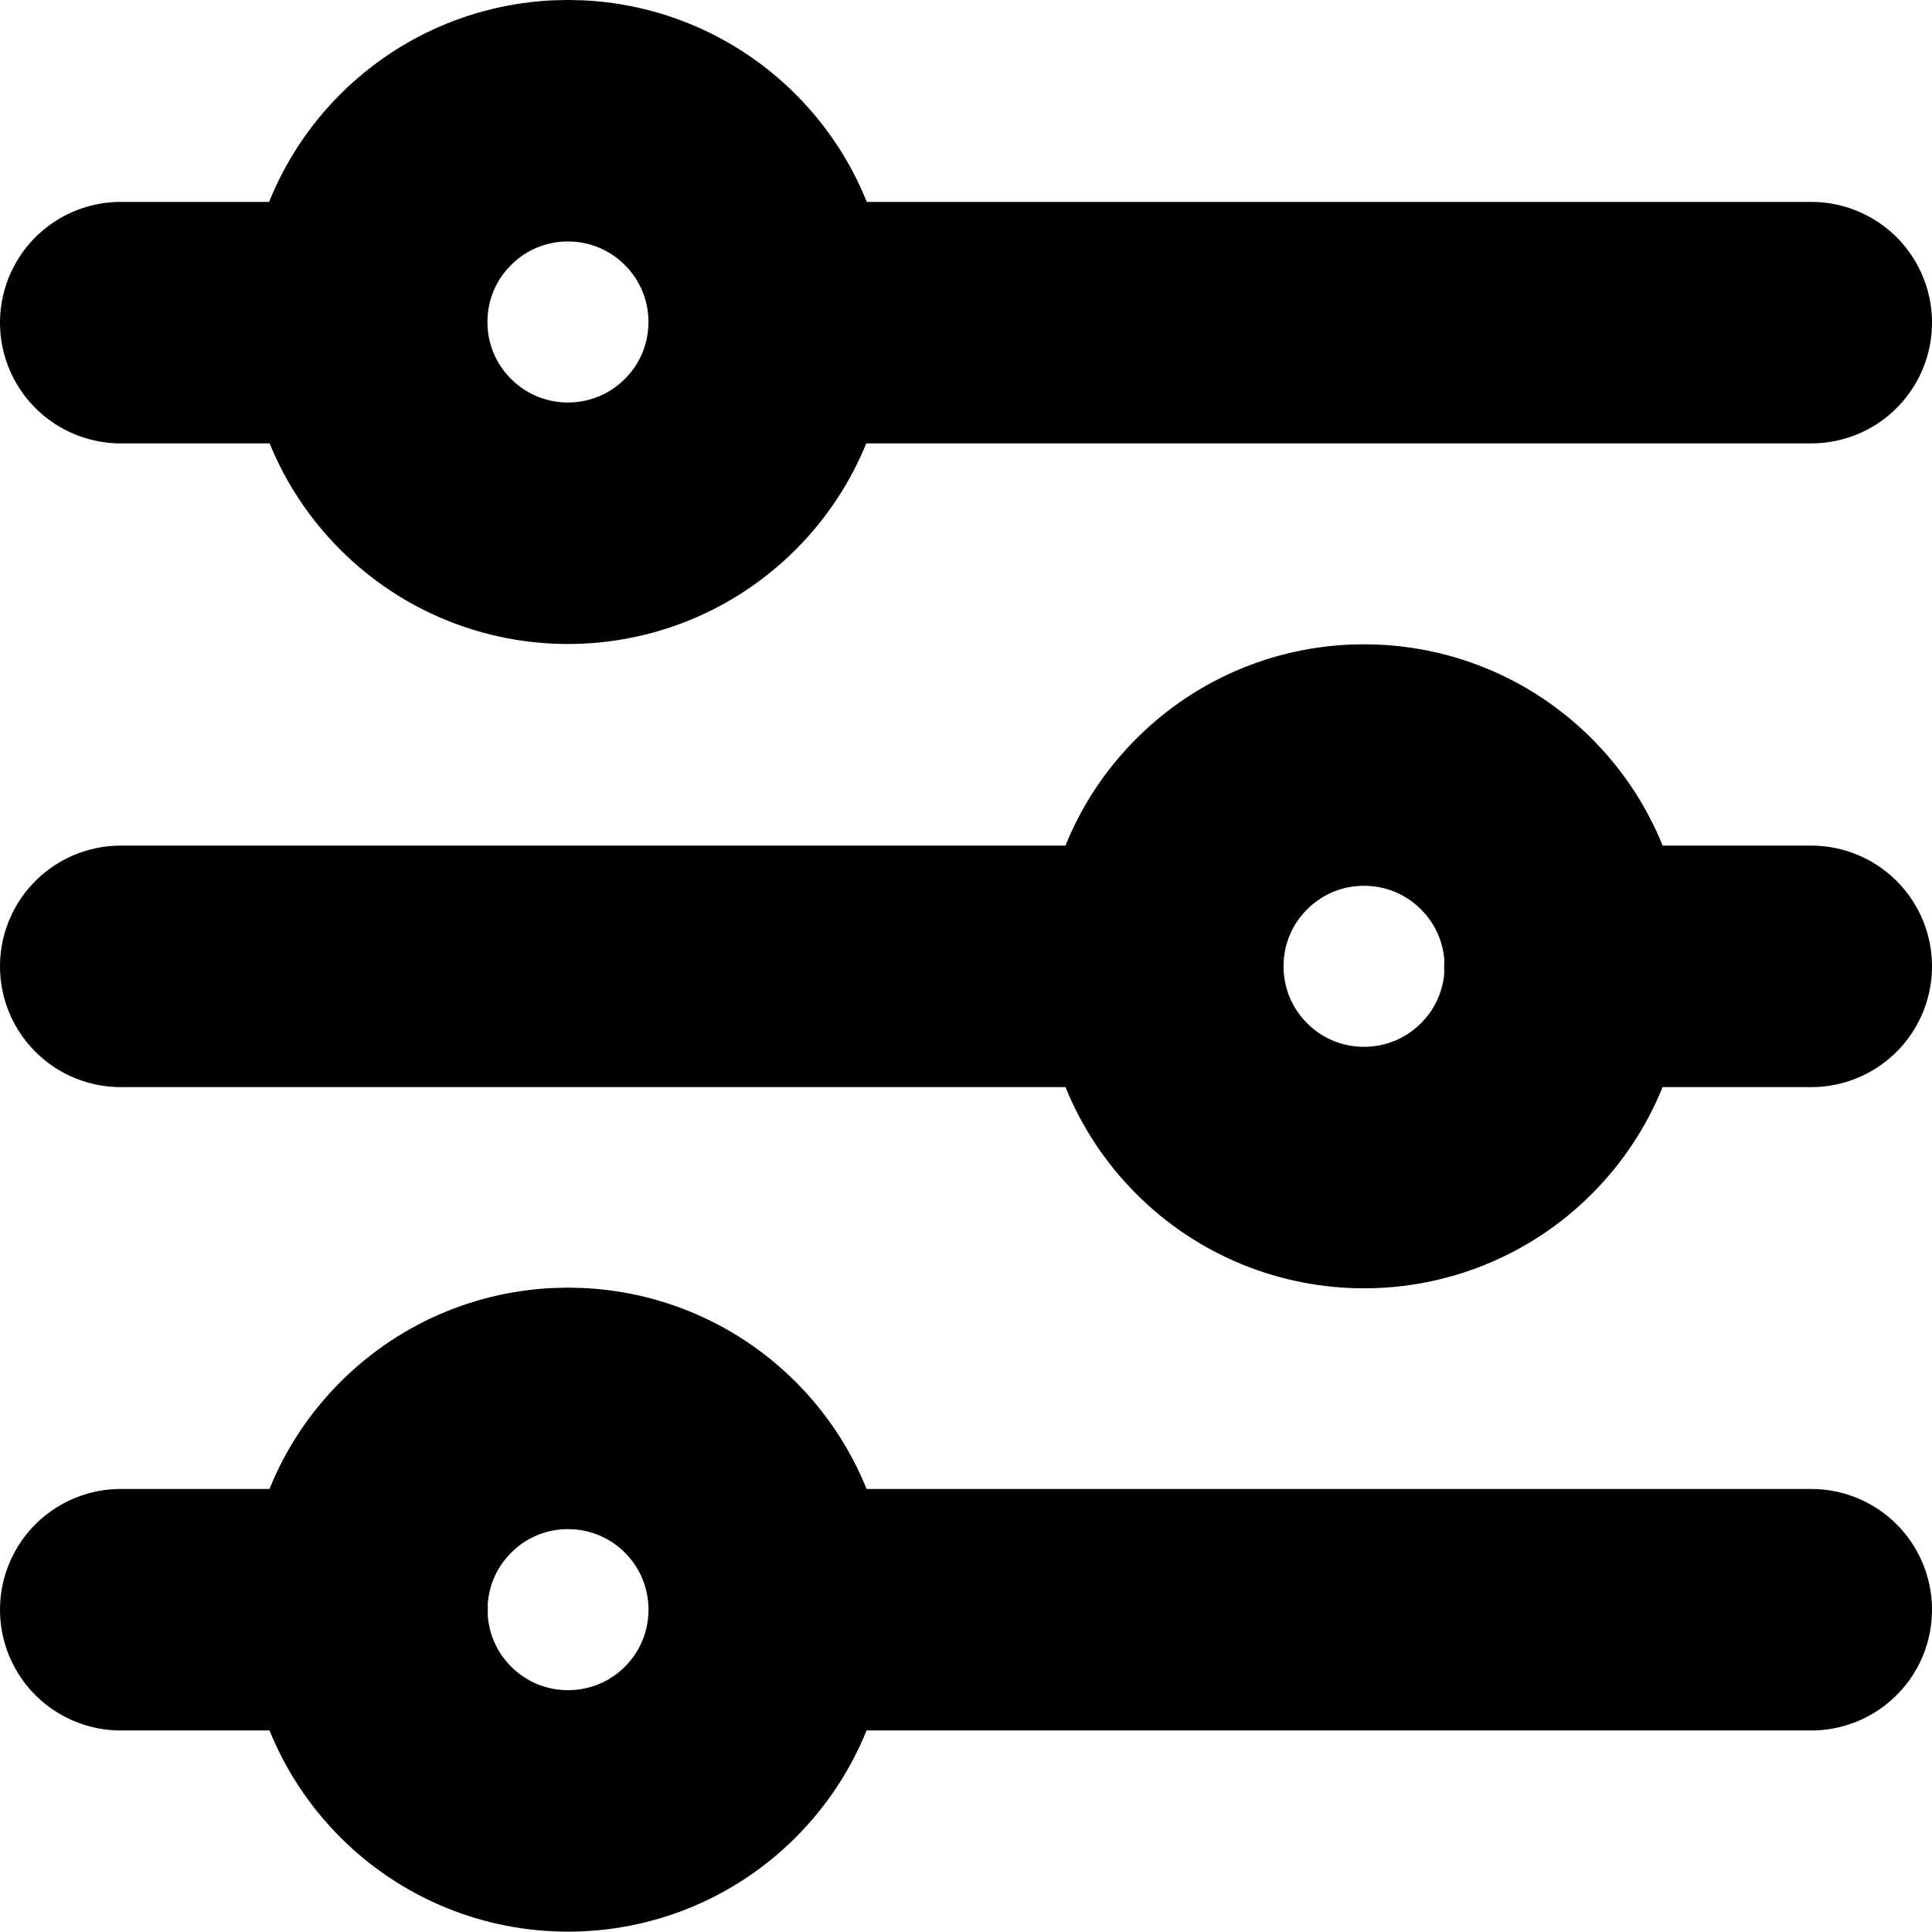 <svg width="16" height="16" viewBox="0 0 16 16" fill="none" xmlns="http://www.w3.org/2000/svg">
  <path d="M1 2.672H3" stroke="currentColor" stroke-width="2" stroke-linecap="round" stroke-linejoin="round"/>
  <path d="M6.5 2.672H15" stroke="currentColor" stroke-width="2" stroke-linecap="round" stroke-linejoin="round"/>
  <path
    d="M5.882 1.488C6.533 2.139 6.533 3.194 5.882 3.845C5.231 4.496 4.176 4.496 3.525 3.845C2.874 3.194 2.874 2.139 3.525 1.488C4.176 0.837 5.231 0.837 5.882 1.488Z"
    stroke="currentColor" stroke-width="2" stroke-linecap="square"/>
  <path
    d="M15 8.003H12.96M9.627 8.003H1M12.475 6.824C13.126 7.475 13.126 8.53 12.475 9.181C11.824 9.832 10.768 9.832 10.118 9.181C9.467 8.53 9.467 7.475 10.118 6.824C10.768 6.173 11.824 6.173 12.475 6.824Z"
    stroke="currentColor" stroke-width="2" stroke-linecap="round" stroke-linejoin="round"/>
  <path
    d="M6.373 13.331H15M1 13.331H3.04M5.883 12.152C6.533 12.803 6.533 13.858 5.883 14.509C5.232 15.16 4.176 15.16 3.526 14.509C2.875 13.858 2.875 12.803 3.526 12.152C4.176 11.501 5.232 11.501 5.883 12.152Z"
    stroke="currentColor" stroke-width="2" stroke-linecap="round" stroke-linejoin="round"/>
</svg>
